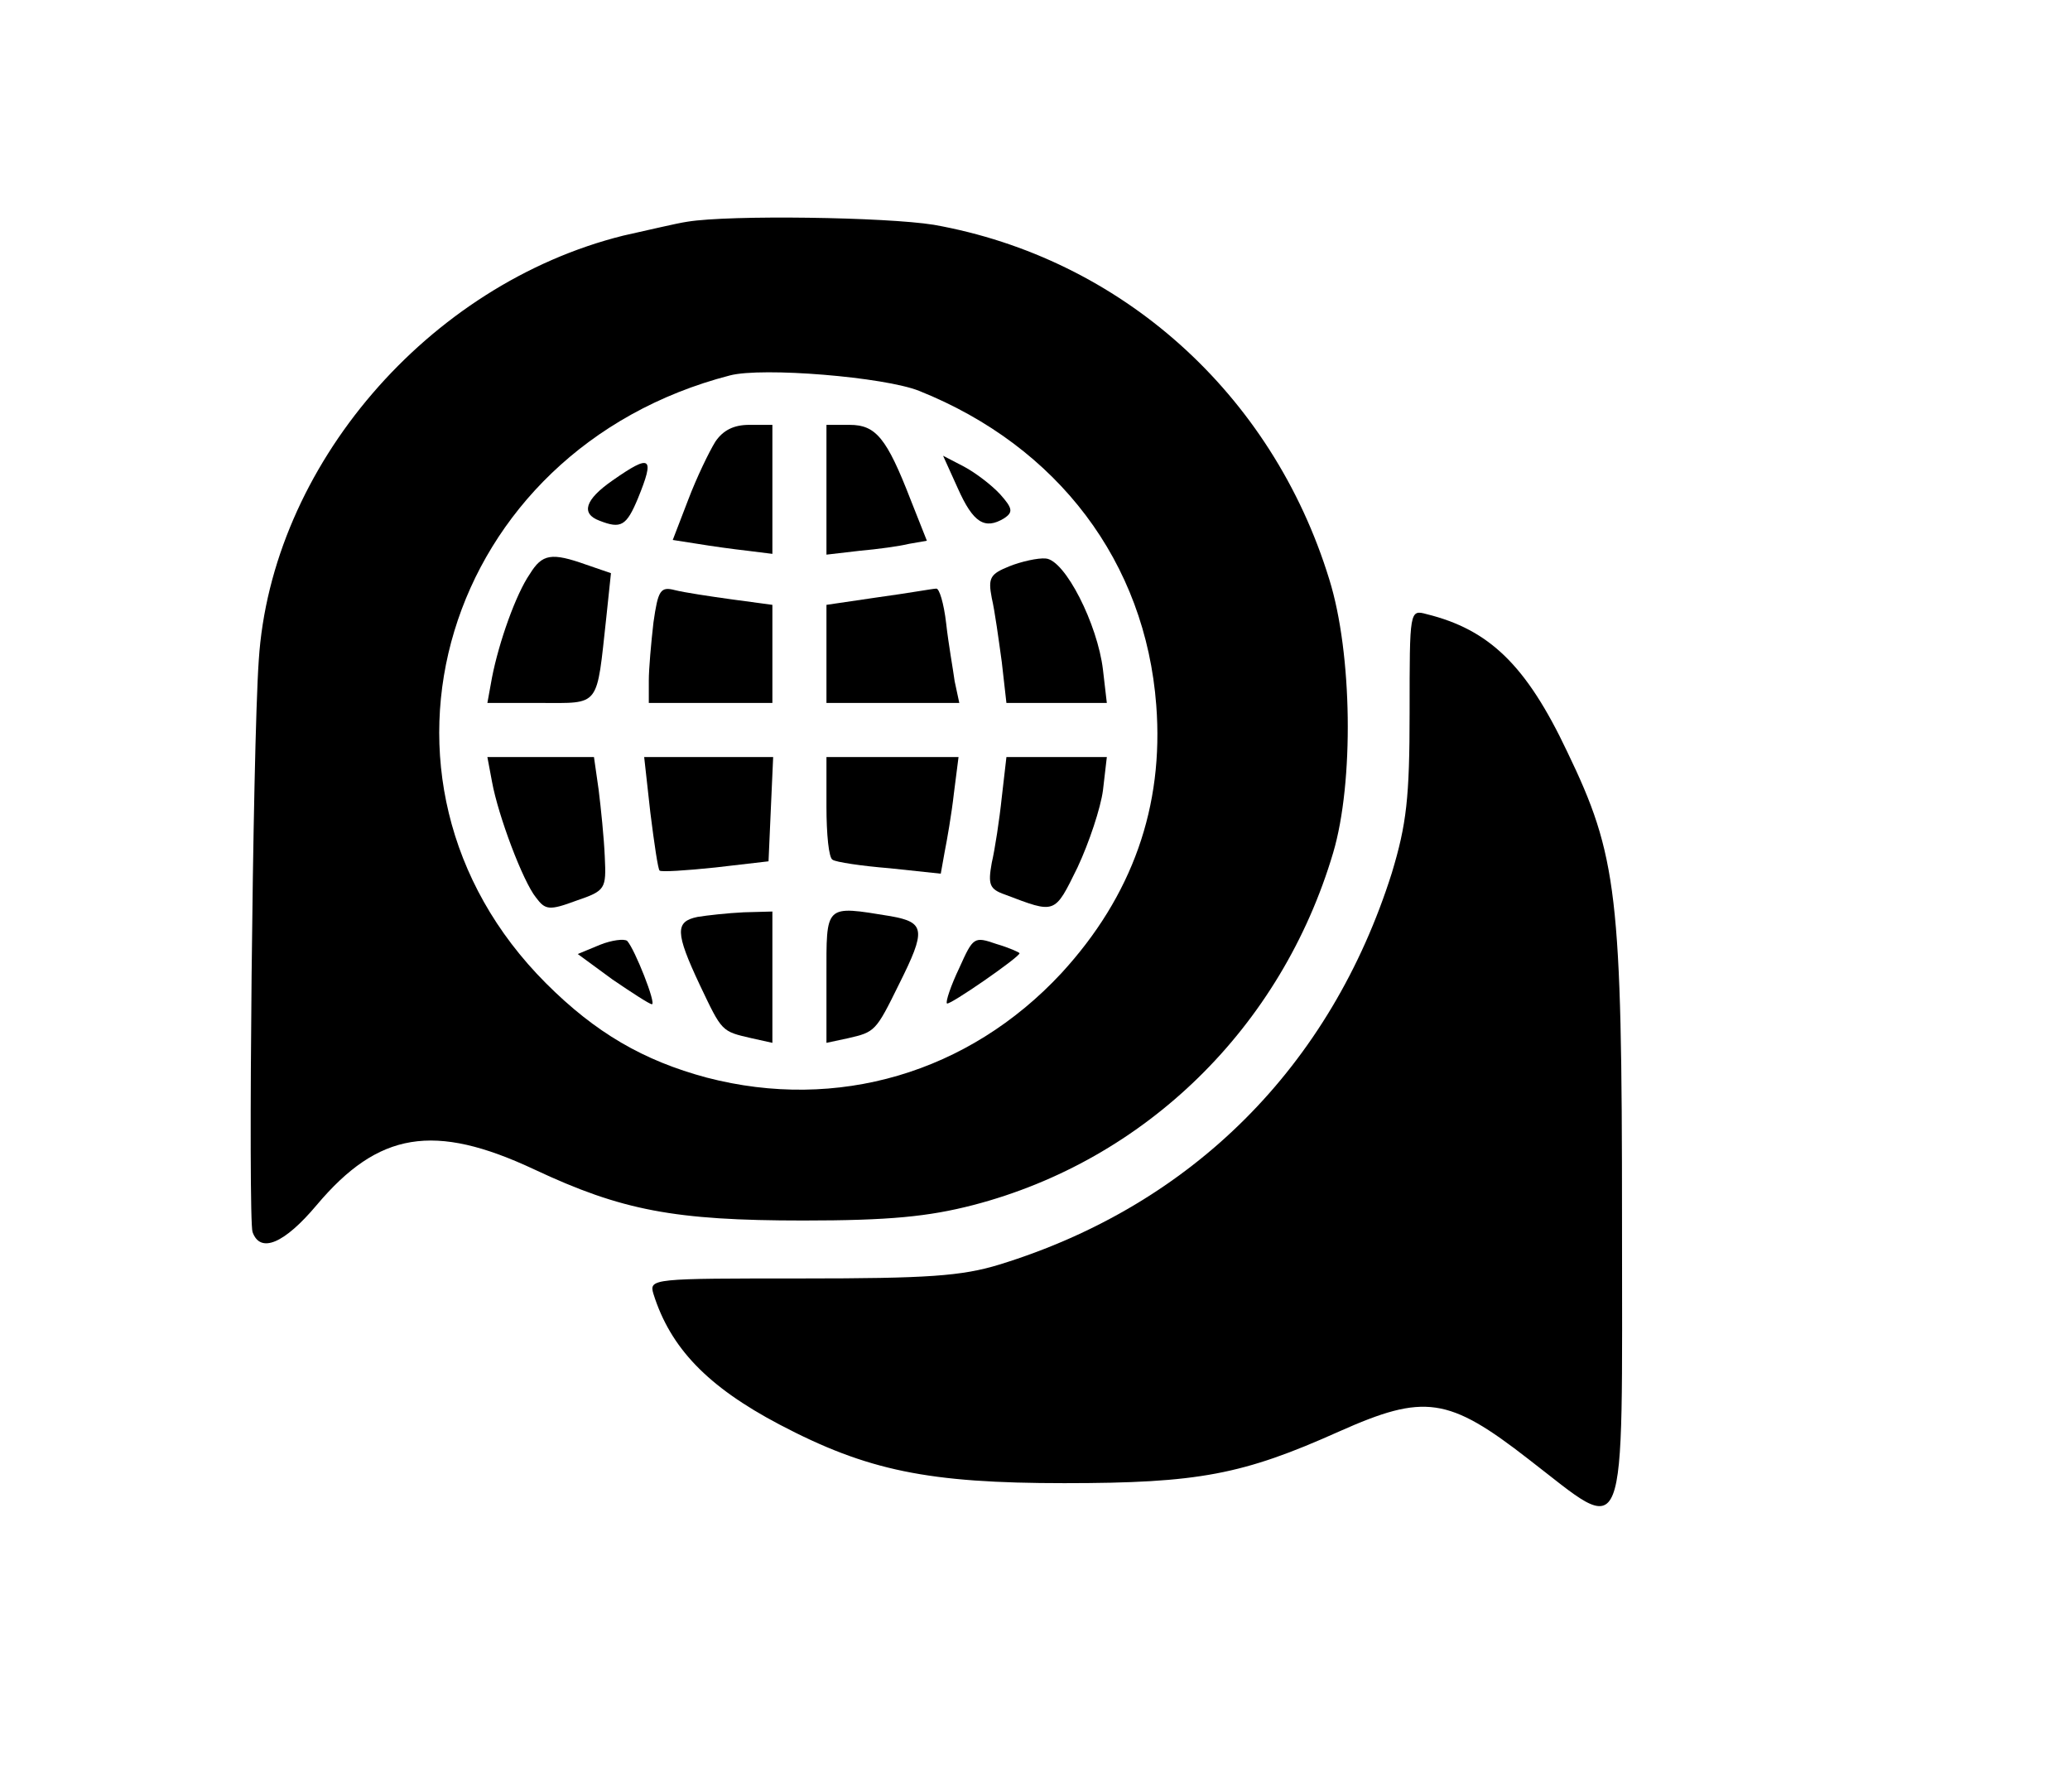 <?xml version="1.0" standalone="no"?>
<!DOCTYPE svg PUBLIC "-//W3C//DTD SVG 20010904//EN"
 "http://www.w3.org/TR/2001/REC-SVG-20010904/DTD/svg10.dtd">
<svg version="1.0" xmlns="http://www.w3.org/2000/svg"
 width="268pt" height="232pt" viewBox="0 0 268 232"
 preserveAspectRatio="xMidYMid meet">

<g transform="translate(0,232) scale(0.1,-0.1)"
fill="#000000" stroke="none">
<path d="M890 2033 c-14 -2 -51 -11 -83 -18 -253 -63 -456 -299 -472 -550 -8
-114 -14 -725 -8 -740 10 -28 41 -15 83 35 80 95 152 107 282 46 113 -53 181
-66 348 -66 111 0 162 5 220 20 223 58 399 230 466 456 27 91 25 258 -5 354
-74 241 -270 416 -512 459 -62 10 -264 13 -319 4z m300 -219 c180 -72 293
-222 307 -407 10 -131 -31 -247 -123 -347 -120 -129 -290 -179 -459 -135 -82
22 -144 58 -208 122 -263 263 -133 691 238 787 42 11 200 -2 245 -20z"/>
<path d="M926 1748 c-8 -13 -24 -46 -35 -75 l-20 -52 32 -5 c18 -3 47 -7 65
-9 l32 -4 0 84 0 83 -30 0 c-20 0 -34 -7 -44 -22z"/>
<path d="M1070 1686 l0 -84 43 5 c23 2 52 6 64 9 l23 4 -21 53 c-31 80 -45 97
-79 97 l-30 0 0 -84z"/>
<path d="M1240 1688 c20 -45 35 -54 60 -39 12 8 11 13 -5 31 -11 12 -32 28
-47 36 l-27 14 19 -42z"/>
<path d="M793 1698 c-36 -25 -41 -43 -17 -52 28 -11 35 -7 50 29 22 54 17 58
-33 23z"/>
<path d="M686 1577 c-18 -26 -40 -88 -49 -134 l-6 -33 68 0 c79 0 73 -7 86
111 l6 57 -32 11 c-45 16 -57 14 -73 -12z"/>
<path d="M1307 1587 c-25 -10 -28 -15 -23 -41 4 -17 9 -54 13 -83 l6 -53 65 0
65 0 -5 43 c-7 59 -49 142 -74 144 -10 1 -32 -4 -47 -10z"/>
<path d="M846 1514 c-3 -26 -6 -60 -6 -75 l0 -29 80 0 80 0 0 64 0 63 -52 7
c-29 4 -62 9 -74 12 -19 5 -22 0 -28 -42z"/>
<path d="M1138 1547 l-68 -10 0 -64 0 -63 86 0 86 0 -6 28 c-2 15 -8 48 -11
75 -3 26 -9 46 -13 45 -4 0 -37 -6 -74 -11z"/>
<path d="M637 1308 c8 -44 40 -129 57 -150 12 -16 17 -17 52 -4 38 13 39 15
37 57 -1 24 -5 63 -8 87 l-6 42 -69 0 -69 0 6 -32z"/>
<path d="M842 1268 c5 -40 10 -74 12 -75 2 -2 34 0 72 4 l69 8 3 68 3 67 -84
0 -83 0 8 -72z"/>
<path d="M1070 1276 c0 -36 3 -67 8 -69 4 -3 37 -8 74 -11 l66 -7 5 28 c3 15
9 49 12 76 l6 47 -85 0 -86 0 0 -64z"/>
<path d="M1297 1288 c-3 -29 -9 -68 -13 -85 -5 -28 -3 -34 17 -41 66 -25 64
-26 94 35 15 32 30 77 33 100 l5 43 -65 0 -65 0 -6 -52z"/>
<path d="M903 1133 c-29 -6 -29 -20 3 -88 29 -61 28 -60 67 -69 l27 -6 0 85 0
85 -37 -1 c-21 -1 -48 -4 -60 -6z"/>
<path d="M1070 1055 l0 -85 28 6 c35 8 36 9 66 70 35 70 34 80 -11 88 -86 14
-83 16 -83 -79z"/>
<path d="M777 1097 l-29 -12 45 -33 c25 -17 48 -32 51 -32 6 0 -22 71 -32 82
-4 3 -20 1 -35 -5z"/>
<path d="M1242 1067 c-11 -23 -18 -44 -16 -46 3 -3 94 60 94 65 0 1 -13 7 -30
12 -29 10 -30 9 -48 -31z"/>
<path d="M1825 1398 c0 -111 -4 -145 -23 -208 -79 -250 -258 -430 -508 -507
-49 -15 -93 -18 -256 -18 -193 0 -198 0 -192 -20 22 -70 70 -120 163 -169 114
-60 193 -76 369 -76 174 0 231 11 356 67 110 49 141 45 245 -36 130 -100 121
-124 121 309 0 423 -6 472 -71 607 -53 112 -101 158 -182 178 -22 6 -22 5 -22
-127z"/>
</g>
</svg>
